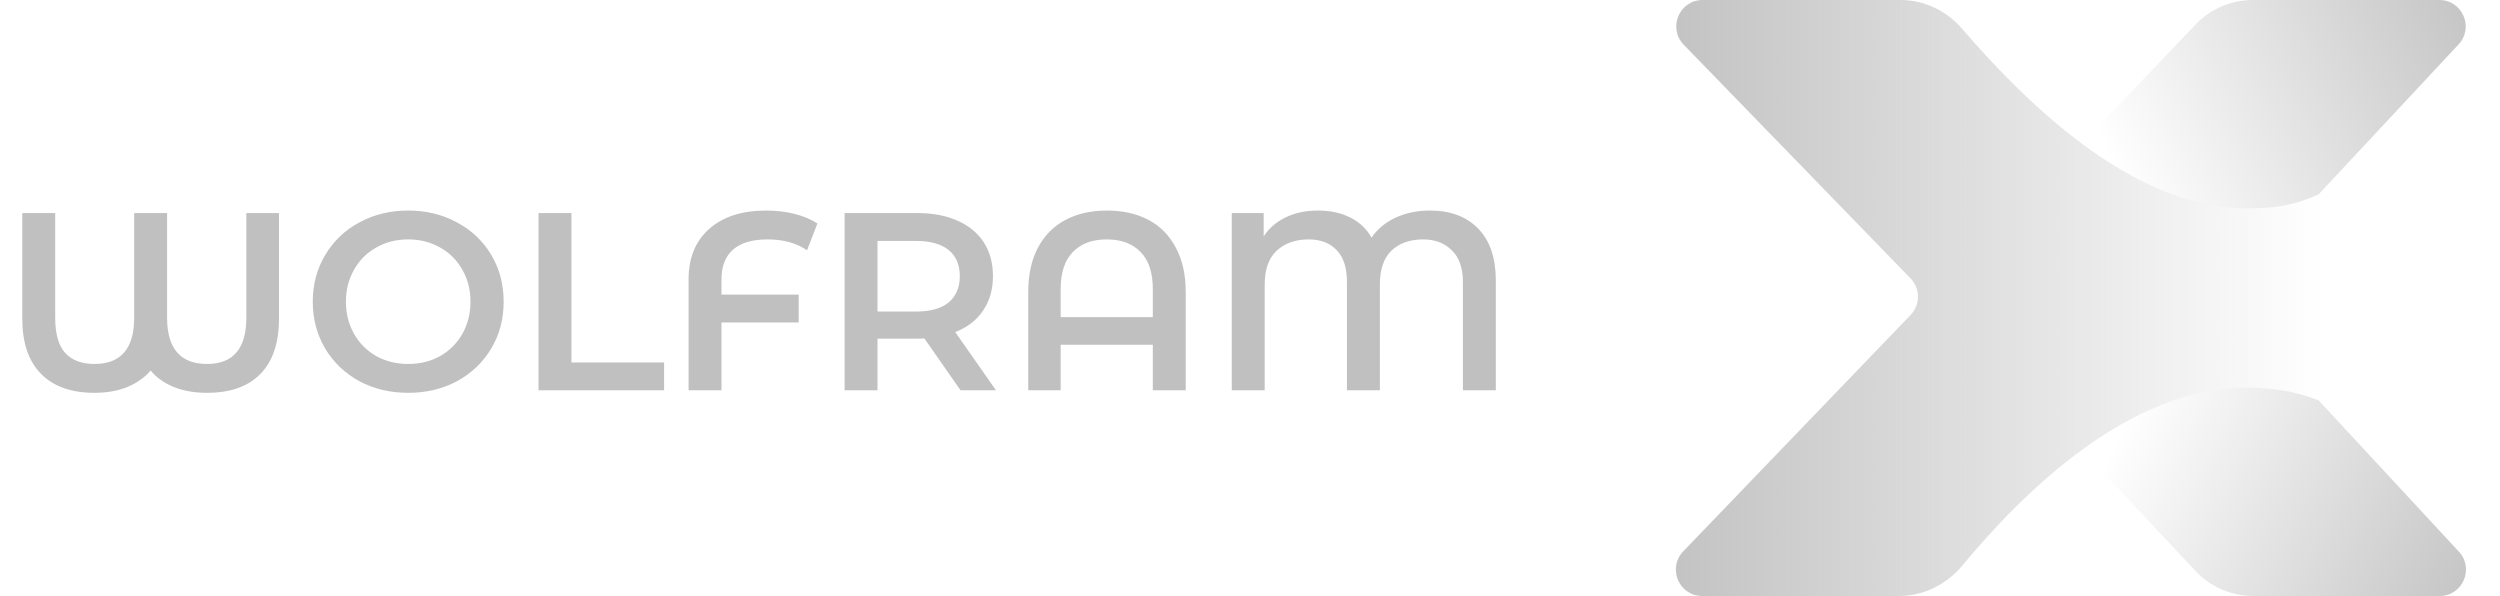 <svg width="474" height="113" viewBox="0 0 474 113" fill="none" xmlns="http://www.w3.org/2000/svg">
<path d="M371.999 5.437C369.061 2.035 364.827 0 360.332 0H322.823C318.404 0 316.157 5.312 319.235 8.483L362.23 52.772C364.107 54.705 364.115 57.779 362.246 59.721L319.143 104.534C316.088 107.711 318.339 113 322.747 113H360.052C364.706 113 369.064 110.817 372.04 107.239C384.325 92.467 404.028 73.502 425.966 73.502C430.376 73.502 434.989 74.069 439.615 75.909C442.424 77.026 445.238 78.613 448.014 80.826C439.825 64.504 444.602 41.59 448.014 32.174C444.754 34.276 442.02 35.777 439.615 36.848C434.12 39.295 430.348 39.498 425.966 39.498C414.899 39.498 404.218 34.297 394.731 27.243C385.902 20.679 378.107 12.51 371.999 5.437Z" fill="url(#paint0_linear_748_217)"/>
<path d="M394.731 27.243C404.218 34.297 414.899 39.498 425.966 39.498C430.348 39.498 434.12 39.295 439.615 36.848L466.151 8.411C469.134 5.215 466.867 0 462.495 0H427.138C423.037 0 419.115 1.679 416.284 4.647L394.731 27.243Z" fill="url(#paint1_linear_748_217)"/>
<path d="M425.966 73.502C414.737 73.502 404.094 78.471 394.731 85.302L416.272 108.263C419.108 111.285 423.068 113 427.212 113H462.547C466.911 113 469.18 107.801 466.213 104.601L439.615 75.909C434.989 74.069 430.376 73.502 425.966 73.502Z" fill="url(#paint2_linear_748_217)"/>
<path d="M52.896 40.4V60.416C52.896 65.024 51.712 68.528 49.344 70.928C47.008 73.296 43.648 74.48 39.264 74.48C36.896 74.48 34.784 74.112 32.928 73.376C31.104 72.608 29.648 71.568 28.56 70.256C27.44 71.568 25.968 72.608 24.144 73.376C22.352 74.112 20.272 74.48 17.904 74.48C13.52 74.48 10.144 73.28 7.776 70.88C5.408 68.48 4.224 64.992 4.224 60.416V40.4H10.464V60.224C10.464 63.264 11.088 65.488 12.336 66.896C13.616 68.304 15.472 69.008 17.904 69.008C22.928 69.008 25.44 66.08 25.44 60.224V40.4H31.68V60.224C31.68 66.08 34.208 69.008 39.264 69.008C44.224 69.008 46.704 66.08 46.704 60.224V40.4H52.896ZM77.395 74.48C73.972 74.48 70.883 73.744 68.132 72.272C65.379 70.768 63.219 68.704 61.651 66.08C60.084 63.424 59.3 60.464 59.3 57.2C59.3 53.936 60.084 50.992 61.651 48.368C63.219 45.712 65.379 43.648 68.132 42.176C70.883 40.672 73.972 39.92 77.395 39.92C80.82 39.92 83.907 40.672 86.659 42.176C89.412 43.648 91.572 45.696 93.139 48.32C94.707 50.944 95.492 53.904 95.492 57.2C95.492 60.496 94.707 63.456 93.139 66.08C91.572 68.704 89.412 70.768 86.659 72.272C83.907 73.744 80.82 74.48 77.395 74.48ZM77.395 69.008C79.635 69.008 81.651 68.512 83.444 67.52C85.236 66.496 86.644 65.088 87.668 63.296C88.692 61.472 89.204 59.44 89.204 57.2C89.204 54.96 88.692 52.944 87.668 51.152C86.644 49.328 85.236 47.92 83.444 46.928C81.651 45.904 79.635 45.392 77.395 45.392C75.156 45.392 73.139 45.904 71.347 46.928C69.555 47.92 68.147 49.328 67.124 51.152C66.1 52.944 65.588 54.96 65.588 57.2C65.588 59.44 66.1 61.472 67.124 63.296C68.147 65.088 69.555 66.496 71.347 67.52C73.139 68.512 75.156 69.008 77.395 69.008ZM102.106 40.4H108.346V68.72H125.914V74H102.106V40.4ZM145.528 45.392C142.648 45.392 140.472 46.032 139 47.312C137.528 48.592 136.792 50.48 136.792 52.976V55.856H151.432V61.136H136.792V74H130.552V52.976C130.552 48.912 131.848 45.728 134.44 43.424C137.064 41.088 140.664 39.92 145.24 39.92C147.16 39.92 148.952 40.128 150.616 40.544C152.28 40.96 153.736 41.568 154.984 42.368L153.016 47.456C151.032 46.08 148.536 45.392 145.528 45.392ZM182.121 74L175.257 64.16C174.969 64.192 174.537 64.208 173.961 64.208H166.377V74H160.137V40.4H173.961C176.873 40.4 179.401 40.88 181.545 41.84C183.721 42.8 185.385 44.176 186.537 45.968C187.689 47.76 188.265 49.888 188.265 52.352C188.265 54.88 187.641 57.056 186.393 58.88C185.177 60.704 183.417 62.064 181.113 62.96L188.841 74H182.121ZM181.977 52.352C181.977 50.208 181.273 48.56 179.865 47.408C178.457 46.256 176.393 45.68 173.673 45.68H166.377V59.072H173.673C176.393 59.072 178.457 58.496 179.865 57.344C181.273 56.16 181.977 54.496 181.977 52.352ZM209.886 39.92C212.894 39.92 215.518 40.512 217.758 41.696C219.998 42.88 221.726 44.64 222.942 46.976C224.19 49.28 224.814 52.08 224.814 55.376V74H218.574V65.36H201.102V74H194.958V55.376C194.958 52.08 195.566 49.28 196.782 46.976C198.03 44.64 199.774 42.88 202.014 41.696C204.254 40.512 206.878 39.92 209.886 39.92ZM218.574 60.128V54.8C218.574 51.696 217.806 49.36 216.27 47.792C214.734 46.192 212.59 45.392 209.838 45.392C207.086 45.392 204.942 46.192 203.406 47.792C201.87 49.36 201.102 51.696 201.102 54.8V60.128H218.574ZM271.079 39.92C275.015 39.92 278.087 41.072 280.295 43.376C282.503 45.648 283.607 48.928 283.607 53.216V74H277.367V53.456C277.367 50.8 276.663 48.8 275.255 47.456C273.879 46.08 272.071 45.392 269.831 45.392C267.335 45.392 265.335 46.096 263.831 47.504C262.359 48.912 261.623 51.072 261.623 53.984V74H255.383V53.456C255.383 50.768 254.727 48.752 253.415 47.408C252.135 46.064 250.375 45.392 248.135 45.392C245.607 45.392 243.575 46.112 242.039 47.552C240.535 48.96 239.783 51.104 239.783 53.984V74H233.543V40.4H239.591V44.816C240.615 43.248 242.007 42.048 243.767 41.216C245.527 40.352 247.559 39.92 249.863 39.92C252.231 39.92 254.295 40.368 256.055 41.264C257.815 42.16 259.143 43.424 260.039 45.056C261.159 43.424 262.679 42.16 264.599 41.264C266.551 40.368 268.711 39.92 271.079 39.92Z" fill="#C0C0C0"/>
<defs>
<linearGradient id="paint0_linear_748_217" x1="311" y1="56.5" x2="440.403" y2="56.5" gradientUnits="userSpaceOnUse">
<stop stop-color="#C0C0C0"/>
<stop offset="1" stop-color="#C0C0C0" stop-opacity="0"/>
</linearGradient>
<linearGradient id="paint1_linear_748_217" x1="474.262" y1="-1.72516e-07" x2="401.908" y2="33.935" gradientUnits="userSpaceOnUse">
<stop stop-color="#C0C0C0"/>
<stop offset="1" stop-color="#C0C0C0" stop-opacity="0"/>
</linearGradient>
<linearGradient id="paint2_linear_748_217" x1="474.262" y1="113" x2="403.751" y2="78.017" gradientUnits="userSpaceOnUse">
<stop stop-color="#C0C0C0"/>
<stop offset="1" stop-color="#C0C0C0" stop-opacity="0"/>
</linearGradient>
</defs>
</svg>
